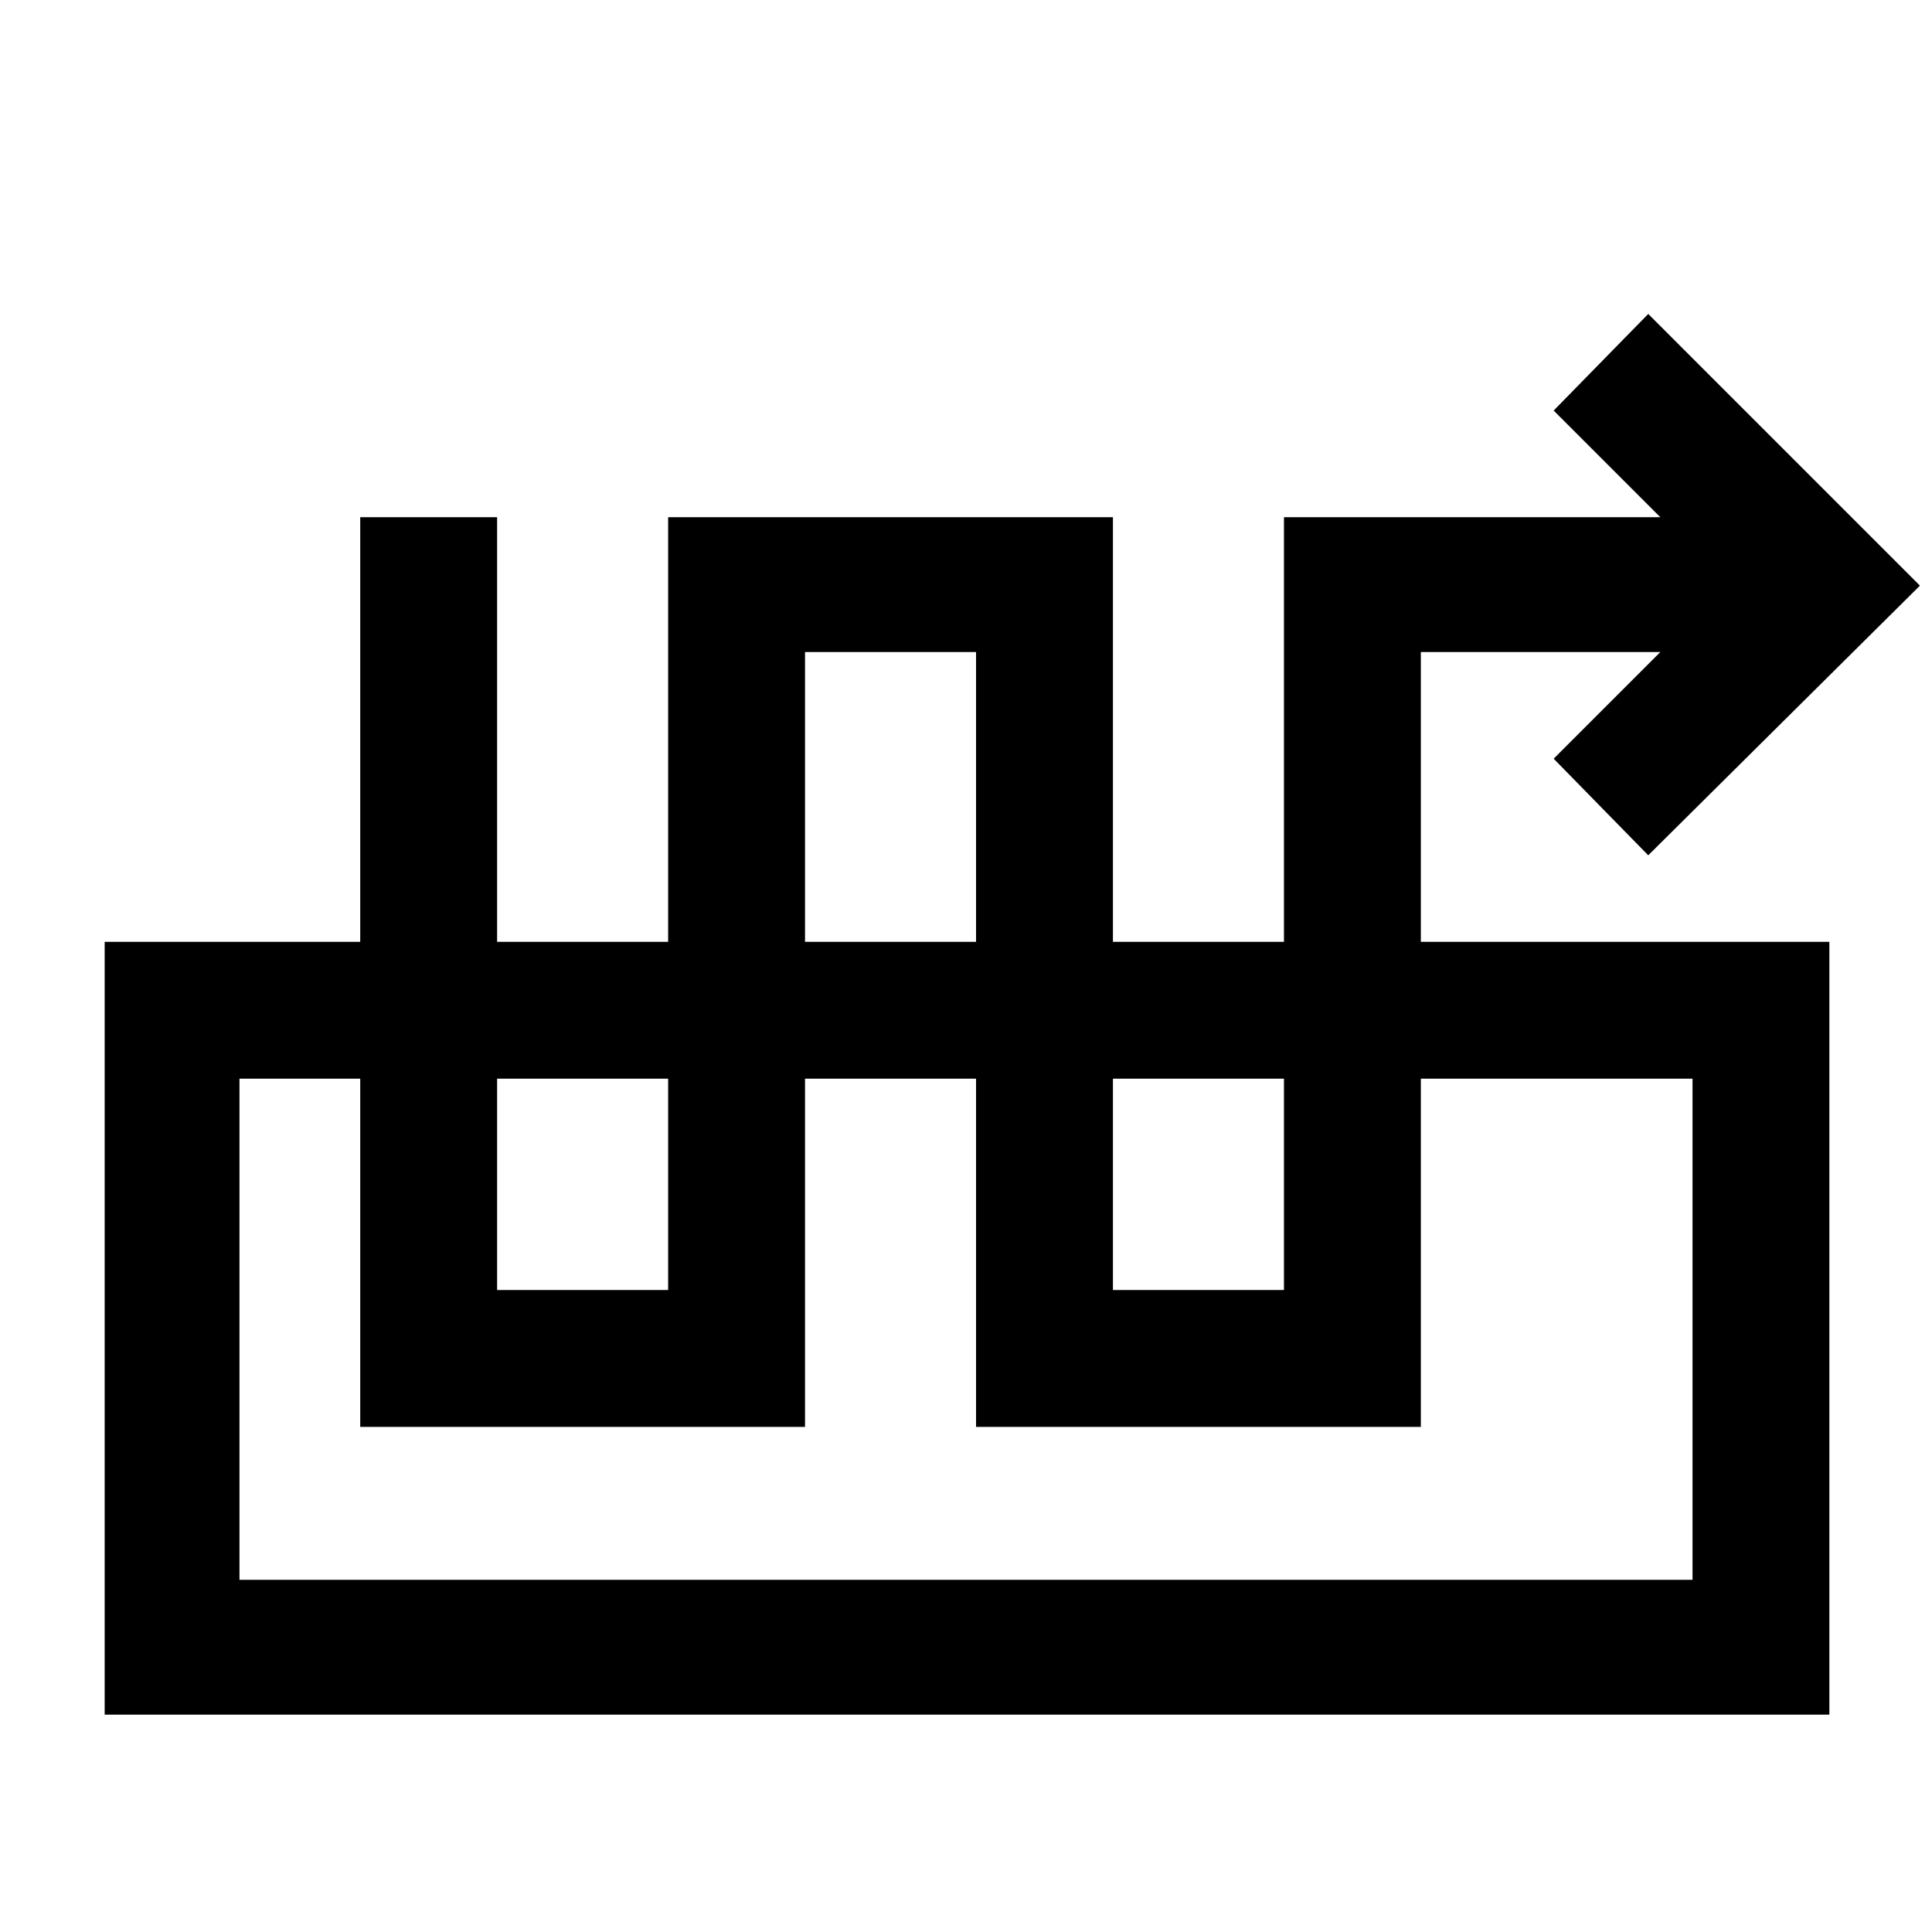 <svg xmlns="http://www.w3.org/2000/svg" height="40" width="40"><path d="M16.667 29.542H7.458V10.708h2.834v16h3.541v-16h9.209v16h3.541v-16h7.792L32.167 8.5l1.958-2 5.625 5.625-5.625 5.583-1.958-2 2.208-2.208h-4.958v16.042h-9.209V13.5h-3.541ZM2.167 35.5v-16h35.708v16Zm2.791-2.792h30.084V22.333H4.958Zm30.084-10.375H4.958Z"/></svg>